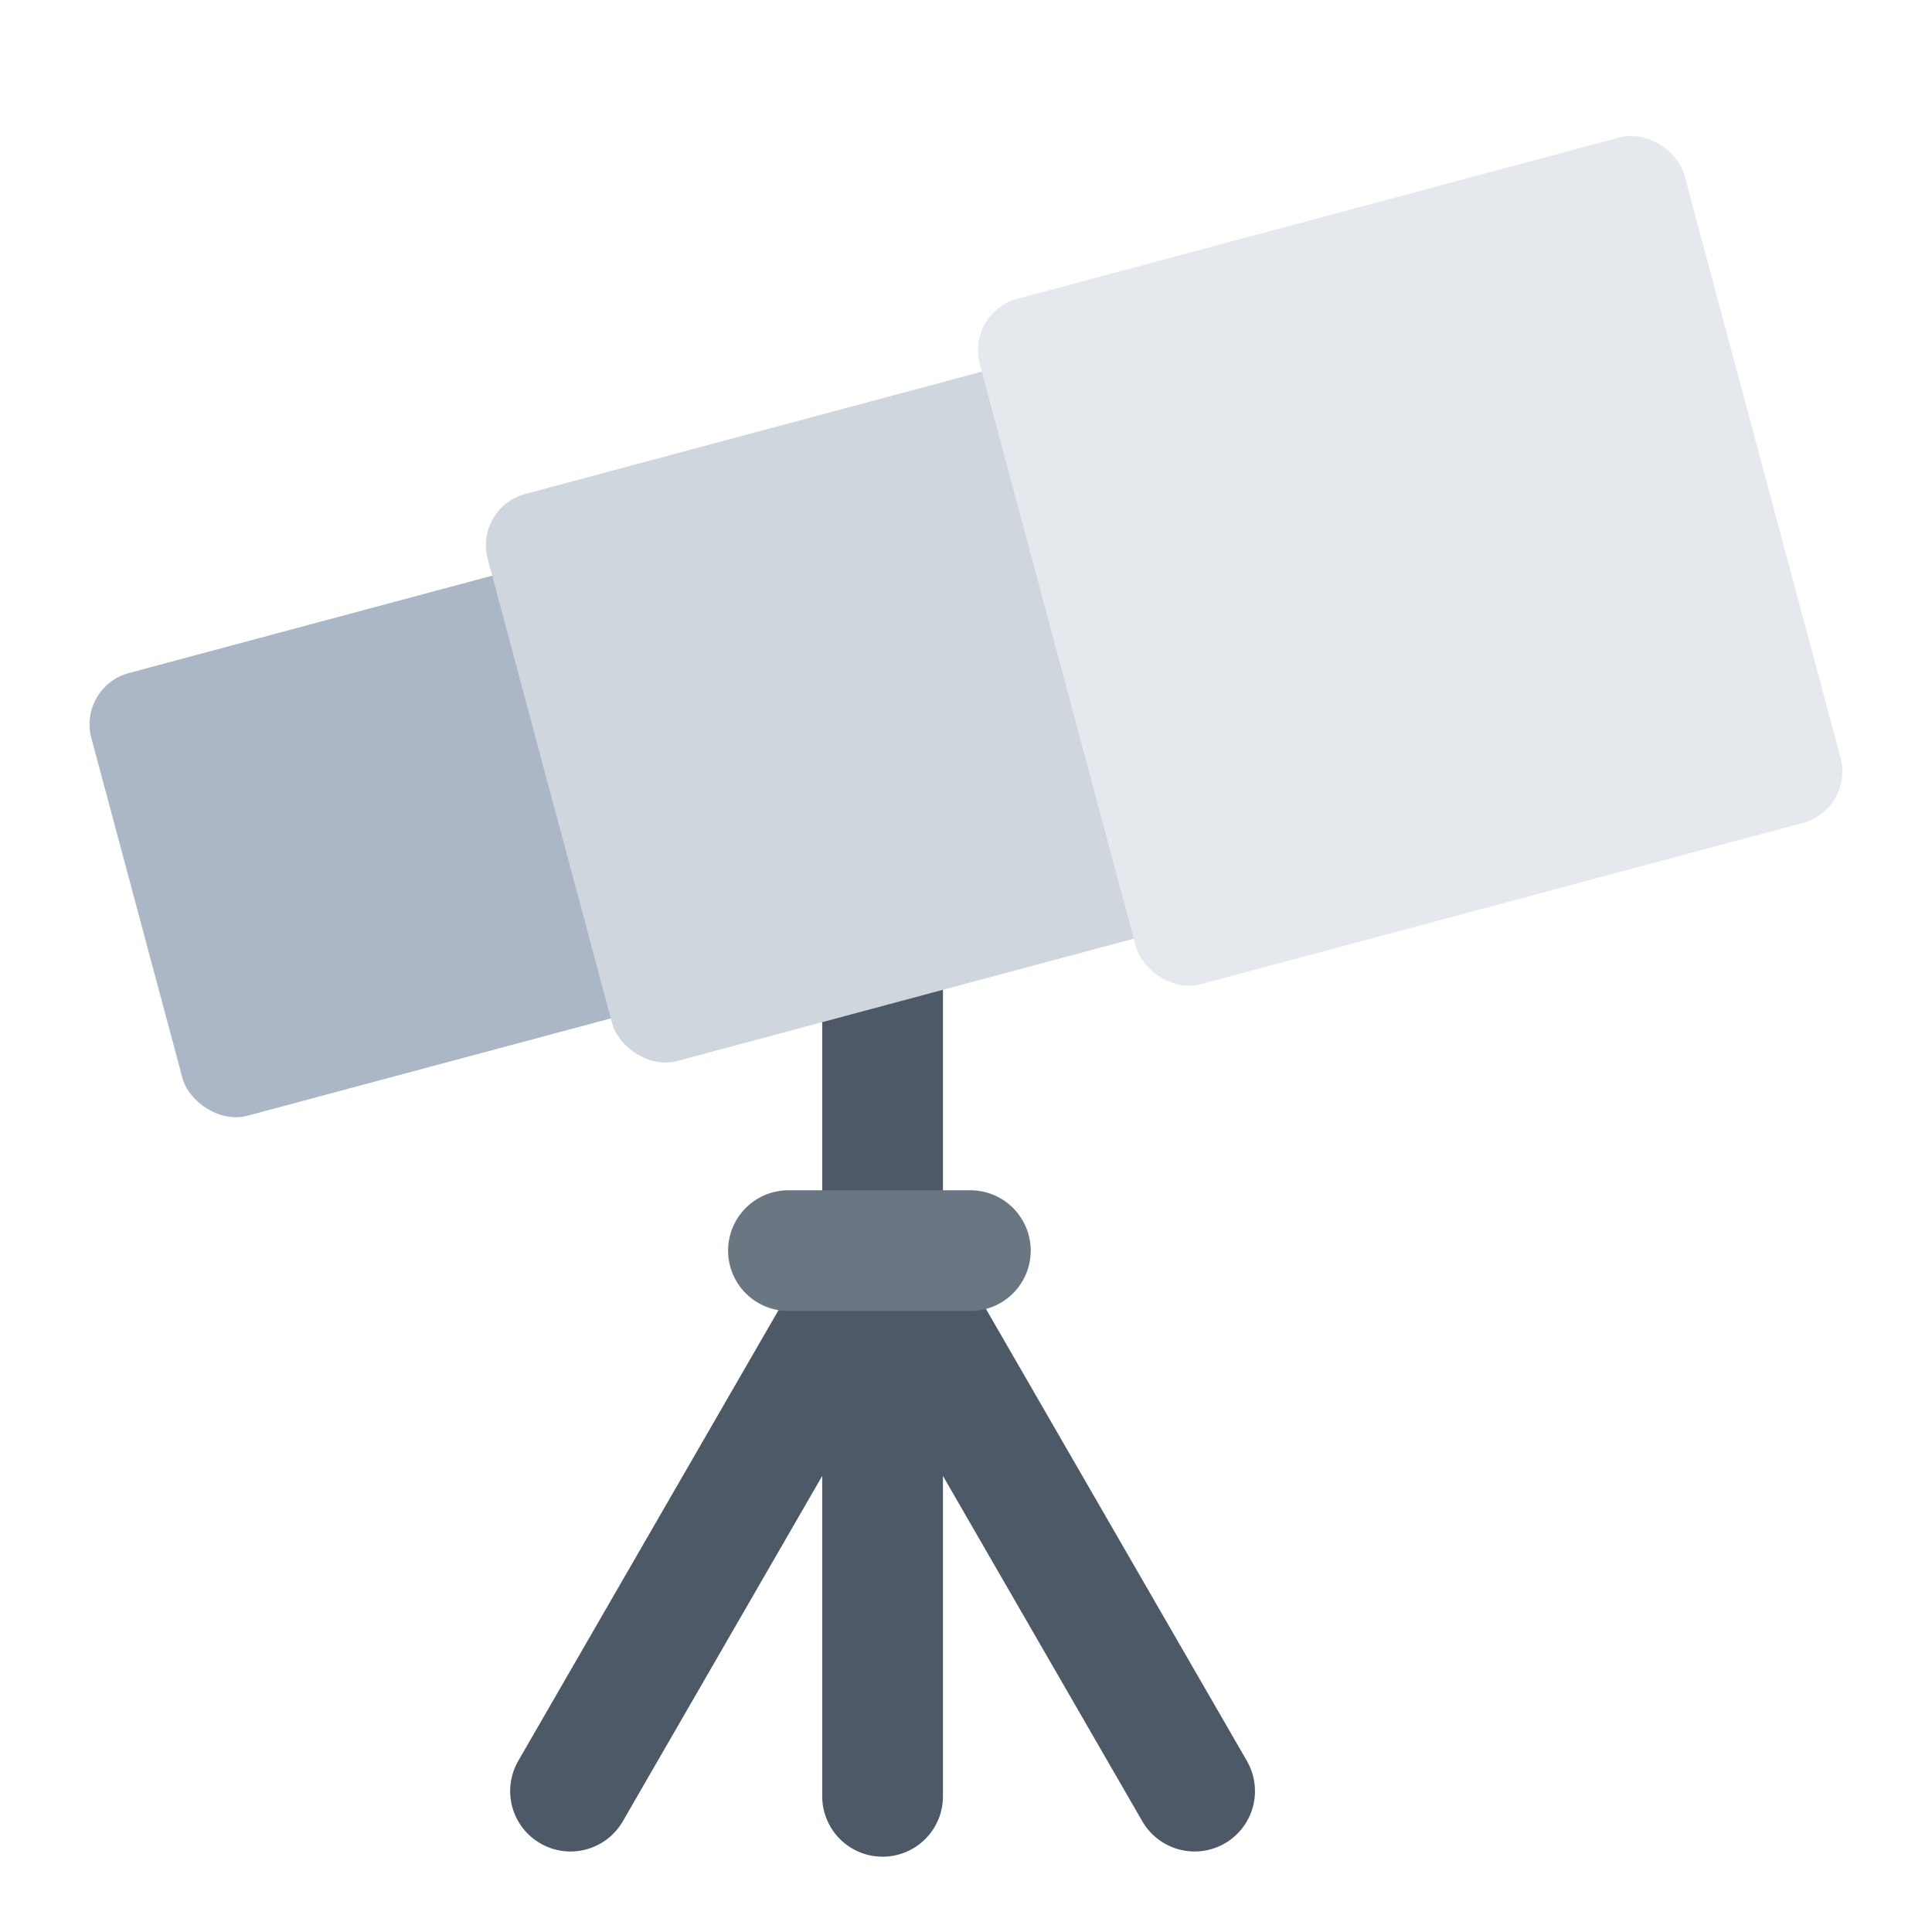 <svg id="Layer_1" data-name="Layer 1" xmlns="http://www.w3.org/2000/svg" viewBox="0 0 40 40"><defs><style>.cls-1,.cls-2,.cls-6{fill:none;}.cls-2{stroke:#4e5968;stroke-miterlimit:10;}.cls-2,.cls-6{stroke-linecap:round;stroke-width:2.5px;}.cls-3{fill:#abb7c7;}.cls-4{fill:#d0d6de;}.cls-5{fill:#e5e9ee;}.cls-6{stroke:#6b7683;stroke-linejoin:round;}</style></defs><rect class="cls-1" width="40" height="40"/><line class="cls-2" x1="18.273" y1="14.145" x2="18.273" y2="37.191"/><line class="cls-2" x1="18.273" y1="25.893" x2="11.812" y2="37.083"/><line class="cls-2" x1="18.273" y1="25.893" x2="24.733" y2="37.083"/><rect class="cls-3" x="2.645" y="12.601" width="11.245" height="9.489" rx="1.1" transform="translate(20.741 31.961) rotate(165)"/><rect class="cls-4" x="11.16" y="8.596" width="13.207" height="12.154" rx="1.1" transform="translate(38.72 24.248) rotate(165)"/><rect class="cls-5" x="21.644" y="4.266" width="15.104" height="14.691" rx="1.1" transform="translate(60.402 15.271) rotate(165)"/><line class="cls-6" x1="20.09" y1="25.893" x2="16.324" y2="25.893"/></svg>